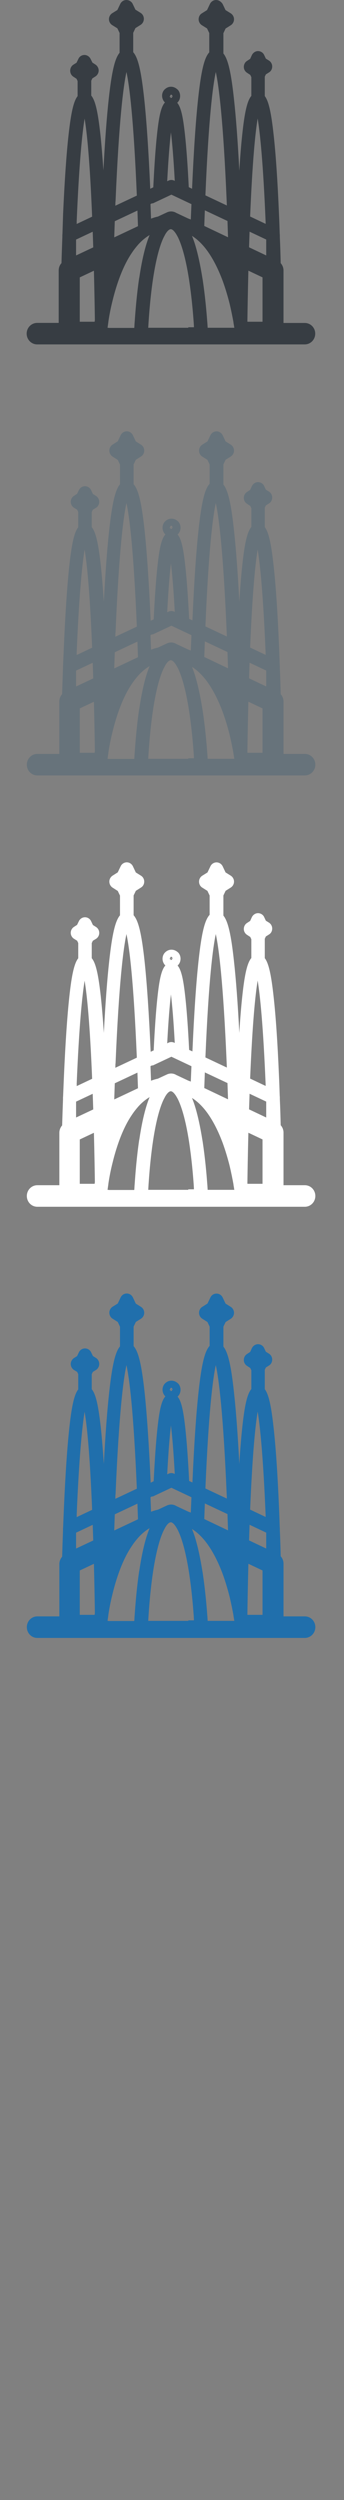 <svg width="32" height="232" viewBox="0 0 32 232" xmlns="http://www.w3.org/2000/svg"><rect x="0" y="0" width="32" height="232" fill="#808080" stroke="none"/><desc>Created with Sketch.</desc><g fill="none"><path d="M26.373 149.968v-4.866c0-.257-.098-.497-.262-.68-.02-.774-.04-1.588-.08-2.42v-.187l-.01-.115c-.02-.616-.04-1.24-.07-1.862-.13-3.102-.3-5.577-.5-7.356-.22-2.01-.45-3.08-.82-3.566v-1.8l.1-.212.29-.183c.19-.11.3-.32.3-.55 0-.22-.11-.43-.3-.55l-.29-.18-.16-.34c-.1-.22-.33-.36-.57-.36-.24 0-.46.15-.57.37l-.16.35-.29.19c-.19.12-.3.33-.3.56 0 .23.12.43.31.55l.29.19.1.213v1.74c-.39.46-.63 1.53-.85 3.62-.1.927-.19 2.04-.27 3.333-.14-2.74-.31-4.99-.5-6.69-.26-2.406-.54-3.66-.98-4.2v-1.85l.205-.43.483-.305c.184-.12.3-.33.3-.554 0-.22-.116-.43-.3-.55l-.487-.304-.27-.57c-.11-.22-.33-.36-.57-.36-.24 0-.467.14-.57.363l-.27.56-.486.31c-.19.113-.3.322-.3.55 0 .223.11.43.3.55l.48.304.205.43v1.79c-.47.5-.758 1.76-1.03 4.256-.225 2.05-.416 4.88-.57 8.418l-.307-.14c-.1-2.02-.22-3.662-.355-4.89-.17-1.533-.344-2.5-.72-2.935.15-.14.248-.325.27-.54.028-.24-.042-.474-.19-.65-.2-.2-.422-.294-.65-.294-.19 0-.37.062-.52.185-.163.128-.27.31-.3.527-.035.24.035.49.19.68l.065.07c-.39.422-.57 1.4-.738 2.96-.135 1.23-.25 2.88-.35 4.91l-.28.135c-.158-3.54-.35-6.38-.57-8.43-.27-2.47-.556-3.73-1.017-4.24v-1.81l.207-.437.48-.3c.19-.12.3-.33.3-.55 0-.22-.11-.43-.3-.55l-.482-.3-.27-.57c-.11-.228-.33-.37-.57-.37-.242 0-.464.14-.57.363l-.27.568-.483.3c-.185.12-.3.328-.3.55 0 .23.115.44.3.557l.485.307.206.437v1.827c-.45.53-.73 1.78-1 4.22-.19 1.706-.36 3.95-.502 6.69-.086-1.29-.18-2.405-.278-3.33-.228-2.066-.46-3.14-.848-3.606v-1.39l.1-.215.298-.184c.187-.12.3-.33.3-.55 0-.23-.113-.44-.3-.56l-.29-.182-.165-.345c-.107-.22-.33-.36-.57-.36-.243 0-.465.14-.57.364l-.167.35-.29.18c-.18.12-.3.33-.3.555 0 .22.12.43.3.55l.298.18.1.214v1.41c-.375.48-.61 1.55-.83 3.58-.194 1.78-.363 4.26-.5 7.36l-.077 1.86-.01.118v.19c-.03.83-.058 1.643-.08 2.42-.16.18-.26.42-.26.68V150H3.47c-.54 0-.974.443-.974 1 0 .55.432 1 .97 1h24.89c.54 0 .978-.45.978-1s-.435-1-.974-1h-1.99zm-12.178-11.083l1.295-.608.452-.213.39.184 1.297.612.18.085-.06 1.428-.07-.03-.18-.068-1.12-.526-.05-.03c-.26-.13-.56-.13-.82 0l-.11.05-.71.33c-.2.04-.39.1-.58.17l-.06.02-.05-1.35.16-.08zm10.227 10.972H23.02l-.007-.045c.012-.91.04-2.63.092-4.694l1.316.622v4.116zm-2.6.56h-2.505l-.005-.1-.023-.35-.01-.11c-.07-.963-.2-2.397-.42-3.87l-.04-.24c-.19-1.165-.4-2.145-.64-2.948-.1-.34-.21-.64-.32-.91.38.24.73.55 1.07.94.14.16.27.33.4.51.51.72.97 1.62 1.38 2.71.26.71.47 1.43.64 2.09.16.67.28 1.28.37 1.77v.04l.06.35.01.1zm-4.298 0H13.79l.006-.1.02-.35c.048-.735.127-1.76.256-2.858.046-.39.096-.78.155-1.17l.013-.09c.293-1.93.647-3.11.965-3.78l.162-.31c.204-.35.383-.48.506-.49h.03c.137.01.337.18.565.59l.072.13c.335.67.72 1.88 1.04 3.92l.02.13c.054.36.103.72.147 1.07.134 1.08.22 2.09.272 2.81l.02.35v.1h-.53zm-7.42 0h-.1l.015-.1.05-.35.02-.17c.08-.528.2-1.18.38-1.886.14-.58.32-1.21.54-1.84.36-1.03.78-1.91 1.26-2.61.19-.29.4-.55.61-.79.32-.35.67-.64 1.04-.86-.13.31-.25.66-.36 1.04-.23.8-.43 1.76-.6 2.91l-.01.02c-.23 1.55-.35 3.08-.42 4.09l-.01.11-.02.35-.01.1h-2.4zm-1.278-.722l-.024.162H7.42v-4.115l1.316-.62c.05 1.977.078 3.638.09 4.573zm15.938-5.99l-1.596-.756.048-1.45 1.548.73v1.47zm-16.09-.75l-1.597.75v-1.473l1.547-.728.05 1.45zm12.488-2.426l.05 1.49-2.21-1.05.053-1.45 2.107.99zm-8.325.46l-2.21 1.04.05-1.5 2.108-.99.05 1.45zM23.97 131c.22 1.348.51 4.08.74 9.624l.002.152-1.444-.684c.215-5.187.483-7.788.7-9.092zm-3.897-4.327c.286 1.31.696 4.462 1.015 12.02l.015.377-1.995-.94c.3-7.15.69-10.176.967-11.455zm-4.025 2.27l-.068.125-.074.02-.064-.022.192-.205.01.08zm-.196-.132l.076-.03.093.06.01.01-.21.19-.03-.09.08-.12zm.05 3.47c.115.95.24 2.37.355 4.5l-.053-.02c-.168-.08-.362-.08-.53 0l-.12.06c.112-2.15.235-3.58.347-4.53zm-5.154 6.42c.32-7.56.73-10.71 1.015-12.02.277 1.28.666 4.31.966 11.47l-2 .94.01-.38zm-3.617 1.93c.23-5.54.52-8.27.74-9.62.22 1.31.49 3.91.7 9.1l-1.44.68.01-.15z" fill="#206FAC"/><path d="M26.373 109.968v-4.866c0-.257-.098-.497-.262-.68-.02-.774-.04-1.588-.08-2.42v-.187l-.01-.115c-.02-.616-.04-1.24-.07-1.862-.13-3.102-.3-5.577-.5-7.356-.22-2.01-.45-3.08-.82-3.566v-1.8l.1-.212.29-.183c.19-.11.3-.32.3-.55 0-.22-.11-.43-.3-.55l-.29-.18-.16-.34c-.1-.22-.33-.36-.57-.36-.24 0-.46.15-.57.37l-.16.35-.29.19c-.19.12-.3.33-.3.56 0 .23.12.43.31.55l.29.19.1.213v1.74c-.39.46-.63 1.53-.85 3.62-.1.927-.19 2.04-.27 3.333-.14-2.74-.31-4.99-.5-6.69-.26-2.406-.54-3.66-.98-4.2V83.1l.205-.432.483-.304c.184-.12.3-.326.3-.55 0-.223-.116-.43-.3-.55l-.487-.304-.27-.57c-.11-.22-.33-.362-.57-.362-.24 0-.467.145-.57.37l-.27.565-.486.302c-.19.12-.3.33-.3.55 0 .23.11.438.3.557l.48.302.205.432v1.79c-.47.498-.758 1.757-1.03 4.255-.225 2.05-.416 4.88-.57 8.42l-.307-.14c-.1-2.02-.22-3.66-.355-4.89-.17-1.54-.344-2.5-.72-2.94.15-.13.248-.32.27-.53.028-.24-.042-.47-.19-.65-.2-.2-.422-.29-.65-.29-.19 0-.37.066-.52.19-.163.13-.27.31-.3.527-.035.24.035.49.19.68l.065.068c-.39.43-.57 1.4-.738 2.966-.135 1.23-.25 2.88-.35 4.913l-.28.13c-.158-3.54-.35-6.38-.57-8.43-.27-2.47-.556-3.73-1.017-4.24V83.1l.207-.432.48-.304c.19-.115.3-.325.3-.55 0-.22-.11-.43-.3-.55l-.482-.3-.27-.57c-.11-.228-.33-.37-.57-.37-.242 0-.464.142-.57.366l-.27.565-.483.306c-.185.12-.3.33-.3.55 0 .23.115.44.3.56l.485.31.206.43v1.83c-.45.53-.73 1.78-1 4.22-.19 1.71-.36 3.95-.502 6.69-.086-1.29-.18-2.4-.278-3.33-.228-2.06-.46-3.14-.848-3.6v-1.4l.1-.217.298-.18c.187-.12.3-.326.3-.55 0-.223-.113-.43-.3-.55l-.29-.183-.165-.35c-.107-.23-.33-.37-.57-.37-.243 0-.465.142-.57.365l-.167.343-.29.187c-.18.116-.3.325-.3.55 0 .225.12.434.3.55l.298.185.1.215v1.41c-.375.474-.61 1.545-.83 3.58-.194 1.78-.363 4.254-.5 7.356l-.077 1.86-.01.116v.19c-.03.83-.058 1.64-.08 2.41-.16.18-.26.427-.26.68v4.87H3.47c-.54 0-.974.45-.974 1s.432 1 .97 1h24.89c.54 0 .978-.445.978-1s-.435-1-.974-1h-1.99zM14.195 98.885l1.295-.608.452-.213.39.184 1.297.612.18.085-.06 1.428-.07-.03-.18-.068-1.12-.526-.05-.03c-.26-.13-.56-.13-.82 0l-.11.05-.71.33c-.2.04-.39.1-.58.17l-.06.02-.05-1.35.16-.08zm10.227 10.972H23.02l-.007-.045c.012-.91.04-2.63.092-4.694l1.316.622v4.116zm-2.6.56h-2.505l-.005-.1-.023-.35-.01-.11c-.07-.963-.2-2.397-.42-3.87l-.04-.24c-.19-1.165-.4-2.145-.64-2.948-.1-.34-.21-.64-.32-.91.38.24.73.55 1.07.94.14.16.27.33.4.51.51.72.97 1.62 1.38 2.71.26.71.47 1.43.64 2.09.16.67.28 1.28.37 1.77v.04l.06.35.01.1zm-4.298 0H13.79l.006-.1.02-.35c.048-.735.127-1.76.256-2.858.046-.39.096-.78.155-1.17l.013-.09c.293-1.93.647-3.11.965-3.78l.162-.31c.204-.35.383-.48.506-.49h.03c.137.01.337.18.565.59l.072.13c.335.67.72 1.88 1.04 3.92l.02.13c.054.36.103.72.147 1.07.134 1.08.22 2.09.272 2.81l.02.35v.1h-.53zm-7.42 0h-.1l.015-.1.05-.35.02-.17c.08-.528.2-1.18.38-1.886.14-.58.32-1.21.54-1.84.36-1.03.78-1.91 1.26-2.61.19-.29.4-.55.61-.79.32-.35.67-.64 1.04-.86-.13.31-.25.66-.36 1.04-.23.8-.43 1.76-.6 2.91l-.01.02c-.23 1.55-.35 3.08-.42 4.09l-.01.11-.02.35-.01.1h-2.4zm-1.278-.722l-.024.162H7.42v-4.115l1.316-.62c.05 1.977.078 3.638.09 4.573zm15.938-5.99l-1.596-.756.048-1.45 1.548.73v1.47zm-16.09-.75l-1.597.75v-1.473l1.547-.728.05 1.45zm12.488-2.426l.05 1.49-2.21-1.05.053-1.45 2.107.99zm-8.325.46l-2.21 1.04.05-1.5 2.108-.99.05 1.45zM23.97 91c.22 1.348.51 4.08.74 9.624l.002.152-1.444-.684c.215-5.187.483-7.788.7-9.092zm-3.897-4.327c.286 1.31.696 4.462 1.015 12.02l.015.377-1.995-.94c.3-7.15.69-10.176.967-11.455zm-4.025 2.27l-.068.125-.074.02-.064-.022.192-.205.01.08zm-.196-.132l.076-.03.093.06.01.01-.21.19-.03-.09.08-.12zm.05 3.47c.115.95.24 2.37.355 4.5l-.053-.02c-.168-.08-.362-.08-.53 0l-.12.06c.112-2.15.235-3.58.347-4.53zm-5.154 6.42c.32-7.56.73-10.71 1.015-12.02.277 1.28.666 4.31.966 11.47l-2 .94.01-.38zm-3.617 1.93c.23-5.54.52-8.27.74-9.62.22 1.31.49 3.91.7 9.1l-1.44.68.01-.15z" fill="#fff"/><path d="M26.373 69.968v-4.866c0-.257-.098-.497-.262-.68-.02-.774-.04-1.588-.08-2.42v-.187l-.01-.115c-.02-.616-.04-1.24-.07-1.862-.13-3.102-.3-5.577-.5-7.356-.22-2.01-.45-3.08-.82-3.566v-1.8l.1-.212.29-.183c.19-.11.3-.32.3-.55 0-.22-.11-.43-.3-.55l-.29-.18-.16-.34c-.1-.22-.33-.36-.57-.36-.24 0-.46.15-.57.37l-.16.35-.29.19c-.19.12-.3.33-.3.56 0 .23.12.43.31.55l.29.19.1.213v1.74c-.39.46-.63 1.53-.85 3.62-.1.927-.19 2.04-.27 3.333-.14-2.74-.31-4.99-.5-6.69-.26-2.406-.54-3.66-.98-4.2V43.1l.205-.432.483-.304c.184-.12.3-.326.3-.55 0-.223-.116-.43-.3-.55l-.487-.304-.27-.57c-.11-.22-.33-.362-.57-.362-.24 0-.467.145-.57.37l-.27.565-.486.302c-.19.12-.3.33-.3.55 0 .23.11.438.3.557l.48.302.205.432v1.79c-.47.498-.758 1.757-1.03 4.255-.225 2.05-.416 4.88-.57 8.42l-.307-.14c-.1-2.02-.22-3.66-.355-4.89-.17-1.54-.344-2.5-.72-2.94.15-.13.248-.32.27-.53.028-.24-.042-.47-.19-.65-.2-.2-.422-.29-.65-.29-.19 0-.37.066-.52.19-.163.13-.27.31-.3.527-.035.24.035.49.19.68l.065.068c-.39.43-.57 1.4-.738 2.966-.135 1.23-.25 2.88-.35 4.913l-.28.13c-.158-3.54-.35-6.38-.57-8.43-.27-2.47-.556-3.73-1.017-4.24V43.1l.207-.432.48-.304c.19-.115.3-.325.3-.55 0-.22-.11-.43-.3-.55l-.482-.3-.27-.57c-.11-.228-.33-.37-.57-.37-.242 0-.464.142-.57.366l-.27.565-.483.306c-.185.12-.3.33-.3.55 0 .23.115.44.3.56l.485.31.206.43v1.83c-.45.53-.73 1.78-1 4.22-.19 1.71-.36 3.95-.502 6.69-.086-1.29-.18-2.4-.278-3.33-.228-2.06-.46-3.14-.848-3.6v-1.4l.1-.217.298-.18c.187-.12.3-.326.3-.55 0-.223-.113-.43-.3-.55l-.29-.183-.165-.35c-.107-.23-.33-.37-.57-.37-.243 0-.465.142-.57.365l-.167.343-.29.187c-.18.116-.3.325-.3.55 0 .225.12.434.3.55l.298.185.1.215v1.41c-.375.474-.61 1.545-.83 3.58-.194 1.78-.363 4.254-.5 7.356l-.08 1.86-.01.117V62c-.03.83-.054 1.643-.08 2.417-.16.18-.26.424-.26.68v4.867H3.47c-.54 0-.974.446-.974.998 0 .55.432.998.97.998h24.89c.54 0 .978-.446.978-.997 0-.553-.435-1-.974-1h-1.99zM14.195 58.885l1.295-.608.452-.213.39.184 1.297.612.18.085-.06 1.428-.07-.03-.18-.068-1.12-.526-.05-.03c-.26-.13-.56-.13-.82 0l-.11.05-.71.33c-.2.04-.39.1-.58.17l-.06.02-.05-1.35.16-.08zm10.227 10.972H23.02l-.007-.045c.012-.91.04-2.63.092-4.694l1.316.622v4.116zm-2.6.56h-2.505l-.005-.1-.023-.35-.01-.11c-.07-.963-.2-2.397-.42-3.87l-.04-.24c-.19-1.165-.4-2.145-.64-2.948-.1-.34-.21-.64-.32-.91.38.24.73.55 1.07.94.14.16.27.33.4.51.51.72.97 1.62 1.38 2.71.26.71.47 1.43.64 2.09.16.67.28 1.28.37 1.77v.04l.06.35.01.1zm-4.298 0H13.79l.006-.1.02-.35c.048-.735.127-1.76.256-2.858.046-.39.096-.78.155-1.17l.013-.09c.293-1.93.647-3.11.965-3.78l.162-.31c.204-.35.383-.48.506-.49h.03c.137.01.337.18.565.59l.072.13c.335.67.72 1.88 1.04 3.92l.02.13c.054.36.103.72.147 1.07.134 1.08.22 2.09.272 2.81l.02.35v.1h-.53zm-7.42 0h-.1l.015-.1.05-.35.02-.17c.08-.528.2-1.18.38-1.886.14-.58.32-1.21.54-1.84.36-1.03.78-1.91 1.26-2.61.19-.29.4-.55.61-.79.32-.35.67-.64 1.04-.86-.13.31-.25.66-.36 1.04-.23.8-.43 1.76-.6 2.91l-.01.02c-.23 1.55-.35 3.08-.42 4.09l-.01.11-.02.35-.01.1h-2.4zm-1.278-.722l-.024.162H7.42v-4.115l1.316-.62c.05 1.977.078 3.638.09 4.573zm15.938-5.99l-1.596-.756.048-1.45 1.548.73v1.47zm-16.09-.75l-1.597.75v-1.473l1.547-.728.05 1.45zm12.488-2.426l.05 1.49-2.21-1.05.053-1.45 2.107.99zm-8.325.46l-2.21 1.04.05-1.5 2.108-.99.05 1.45zM23.97 51c.22 1.348.51 4.08.74 9.624l.002.152-1.444-.684c.215-5.187.483-7.788.7-9.092zm-3.897-4.327c.286 1.31.696 4.462 1.015 12.02l.015.377-1.995-.94c.3-7.15.69-10.176.967-11.455zm-4.025 2.27l-.068.125-.074.02-.064-.022.192-.205.01.08zm-.196-.132l.076-.03.093.06.01.01-.21.19-.03-.09.08-.12zm.05 3.47c.115.95.24 2.37.355 4.5l-.053-.02c-.168-.08-.362-.08-.53 0l-.12.06c.112-2.15.235-3.58.347-4.53zm-5.154 6.42c.32-7.56.73-10.71 1.015-12.02.277 1.28.666 4.31.966 11.47l-2 .94.01-.38zM7.13 60.63c.23-5.543.52-8.277.74-9.624.22 1.306.49 3.91.7 9.1l-1.44.68.008-.155z" fill="#67737B"/><path d="M26.373 29.968v-4.866c0-.257-.098-.497-.262-.68-.02-.774-.04-1.588-.08-2.42v-.187l-.01-.115c-.02-.616-.04-1.24-.07-1.862-.13-3.102-.3-5.577-.5-7.356-.22-2.01-.45-3.08-.82-3.566v-1.8l.1-.212.29-.183c.19-.11.3-.32.3-.55 0-.22-.11-.43-.3-.55l-.29-.18-.16-.34c-.1-.22-.33-.36-.57-.36-.24 0-.46.15-.57.37l-.16.35-.29.19c-.19.12-.3.33-.3.56 0 .23.12.43.31.55l.29.19.1.213V8.9c-.39.456-.63 1.53-.85 3.62-.1.924-.19 2.04-.27 3.33-.14-2.74-.31-4.985-.5-6.69-.26-2.403-.54-3.66-.98-4.195V3.08l.205-.433.483-.304c.184-.12.3-.328.3-.553 0-.222-.116-.43-.3-.55l-.49-.304-.27-.568C20.563.143 20.34 0 20.1 0s-.464.143-.57.367l-.27.568-.483.304c-.187.11-.3.32-.3.55 0 .22.113.43.3.55l.483.3.206.43v1.79c-.47.5-.757 1.75-1.03 4.25-.224 2.05-.415 4.88-.57 8.41l-.306-.15c-.1-2.02-.22-3.67-.355-4.89-.17-1.54-.347-2.51-.72-2.94.15-.14.245-.32.267-.54.023-.24-.047-.48-.194-.65-.198-.2-.423-.3-.65-.3-.19 0-.37.066-.52.19-.164.122-.27.306-.302.52-.034.24.036.49.19.68l.066.07c-.388.424-.566 1.4-.735 2.96-.134 1.23-.25 2.88-.347 4.915l-.284.132c-.155-3.54-.347-6.38-.57-8.43-.27-2.47-.553-3.73-1.014-4.24v-1.8l.206-.437.484-.303c.187-.12.3-.33.3-.557 0-.226-.113-.435-.3-.553l-.484-.3-.27-.565C12.223.14 12 0 11.758 0c-.242 0-.464.14-.57.363l-.27.566-.483.3c-.187.12-.3.33-.3.55 0 .22.113.43.3.55l.483.3.206.43V4.9c-.45.526-.73 1.78-1.002 4.217-.19 1.707-.358 3.95-.503 6.69-.09-1.29-.18-2.404-.28-3.33-.23-2.065-.46-3.14-.85-3.605V7.49l.1-.213.29-.184c.18-.118.3-.327.3-.552 0-.22-.12-.43-.3-.55l-.28-.18-.17-.34c-.11-.22-.33-.37-.57-.37-.25 0-.47.14-.57.37l-.17.35-.29.18c-.19.12-.3.33-.3.56 0 .23.11.44.3.56l.29.19.1.21v1.4c-.38.476-.61 1.547-.84 3.58-.2 1.78-.37 4.256-.51 7.358L5.81 21.7l-.01.114V22c-.03.83-.06 1.645-.08 2.42-.17.18-.26.422-.26.68v4.865h-2c-.54 0-.98.444-.98.996 0 .55.437 1 .976 1h24.89c.54 0 .977-.44.977-1 0-.55-.435-.99-.974-.99h-1.99zM14.195 18.885l1.295-.608.452-.213.39.184 1.297.612.18.085-.06 1.428-.07-.03-.18-.068-1.12-.526-.05-.03c-.26-.13-.56-.13-.82 0l-.11.05-.71.33c-.2.04-.39.1-.58.17l-.06.02-.05-1.35.16-.08zm10.227 10.972H23.02l-.007-.045c.012-.91.04-2.63.092-4.694l1.316.622v4.116zm-2.6.56h-2.505l-.005-.1-.023-.35-.01-.11c-.07-.963-.2-2.397-.42-3.87l-.04-.24c-.19-1.165-.4-2.145-.64-2.948-.1-.34-.21-.64-.32-.91.38.24.73.55 1.07.94.14.16.27.33.4.51.51.72.97 1.62 1.38 2.71.26.71.47 1.43.64 2.09.16.67.28 1.28.37 1.77v.04l.06.35.01.1zm-4.298 0H13.79l.006-.1.02-.35c.048-.735.127-1.76.256-2.858.046-.39.096-.78.155-1.17l.013-.09c.293-1.93.647-3.11.965-3.78l.162-.31c.204-.35.383-.48.506-.49h.03c.137.01.337.18.565.59l.072.13c.335.67.72 1.88 1.04 3.92l.02.13c.054.36.103.72.147 1.07.134 1.08.22 2.09.272 2.81l.02.35v.1h-.53zm-7.42 0h-.1l.015-.1.05-.35.02-.17c.08-.528.2-1.18.38-1.886.14-.58.32-1.21.54-1.84.36-1.03.78-1.91 1.26-2.61.19-.29.4-.55.61-.79.32-.35.67-.64 1.04-.86-.13.31-.25.66-.36 1.04-.23.8-.43 1.76-.6 2.91l-.01.02c-.23 1.55-.35 3.08-.42 4.09l-.01.11-.02.35-.01.1h-2.4zm-1.278-.722l-.024.162H7.42v-4.115l1.316-.62c.05 1.977.078 3.638.09 4.573zm15.938-5.99l-1.596-.756.048-1.45 1.548.73v1.47zm-16.09-.75l-1.597.75v-1.473l1.547-.728.05 1.45zm12.488-2.426l.05 1.49-2.21-1.05.053-1.45 2.107.99zm-8.325.46l-2.21 1.04.05-1.5 2.108-.99.05 1.45zM23.97 11c.22 1.348.51 4.08.74 9.624l.002.152-1.444-.684c.215-5.187.483-7.788.7-9.092zm-3.897-4.327c.286 1.31.696 4.462 1.015 12.02l.015.377-1.995-.94c.3-7.15.69-10.176.967-11.455zm-4.025 2.27l-.068.125-.074.02-.064-.022.192-.205.01.08zm-.196-.132l.076-.03.093.06.01.01-.21.19-.03-.09.08-.12zm.05 3.47c.115.95.24 2.37.355 4.5l-.053-.02c-.168-.08-.362-.08-.53 0l-.12.06c.112-2.15.235-3.58.347-4.53zm-5.154 6.42c.32-7.56.73-10.71 1.015-12.02.277 1.28.666 4.31.966 11.47l-2 .94.01-.38zM7.13 20.63c.23-5.543.52-8.277.74-9.624.22 1.306.49 3.91.7 9.1l-1.44.68.008-.155z" fill="#373D43"/></g></svg>